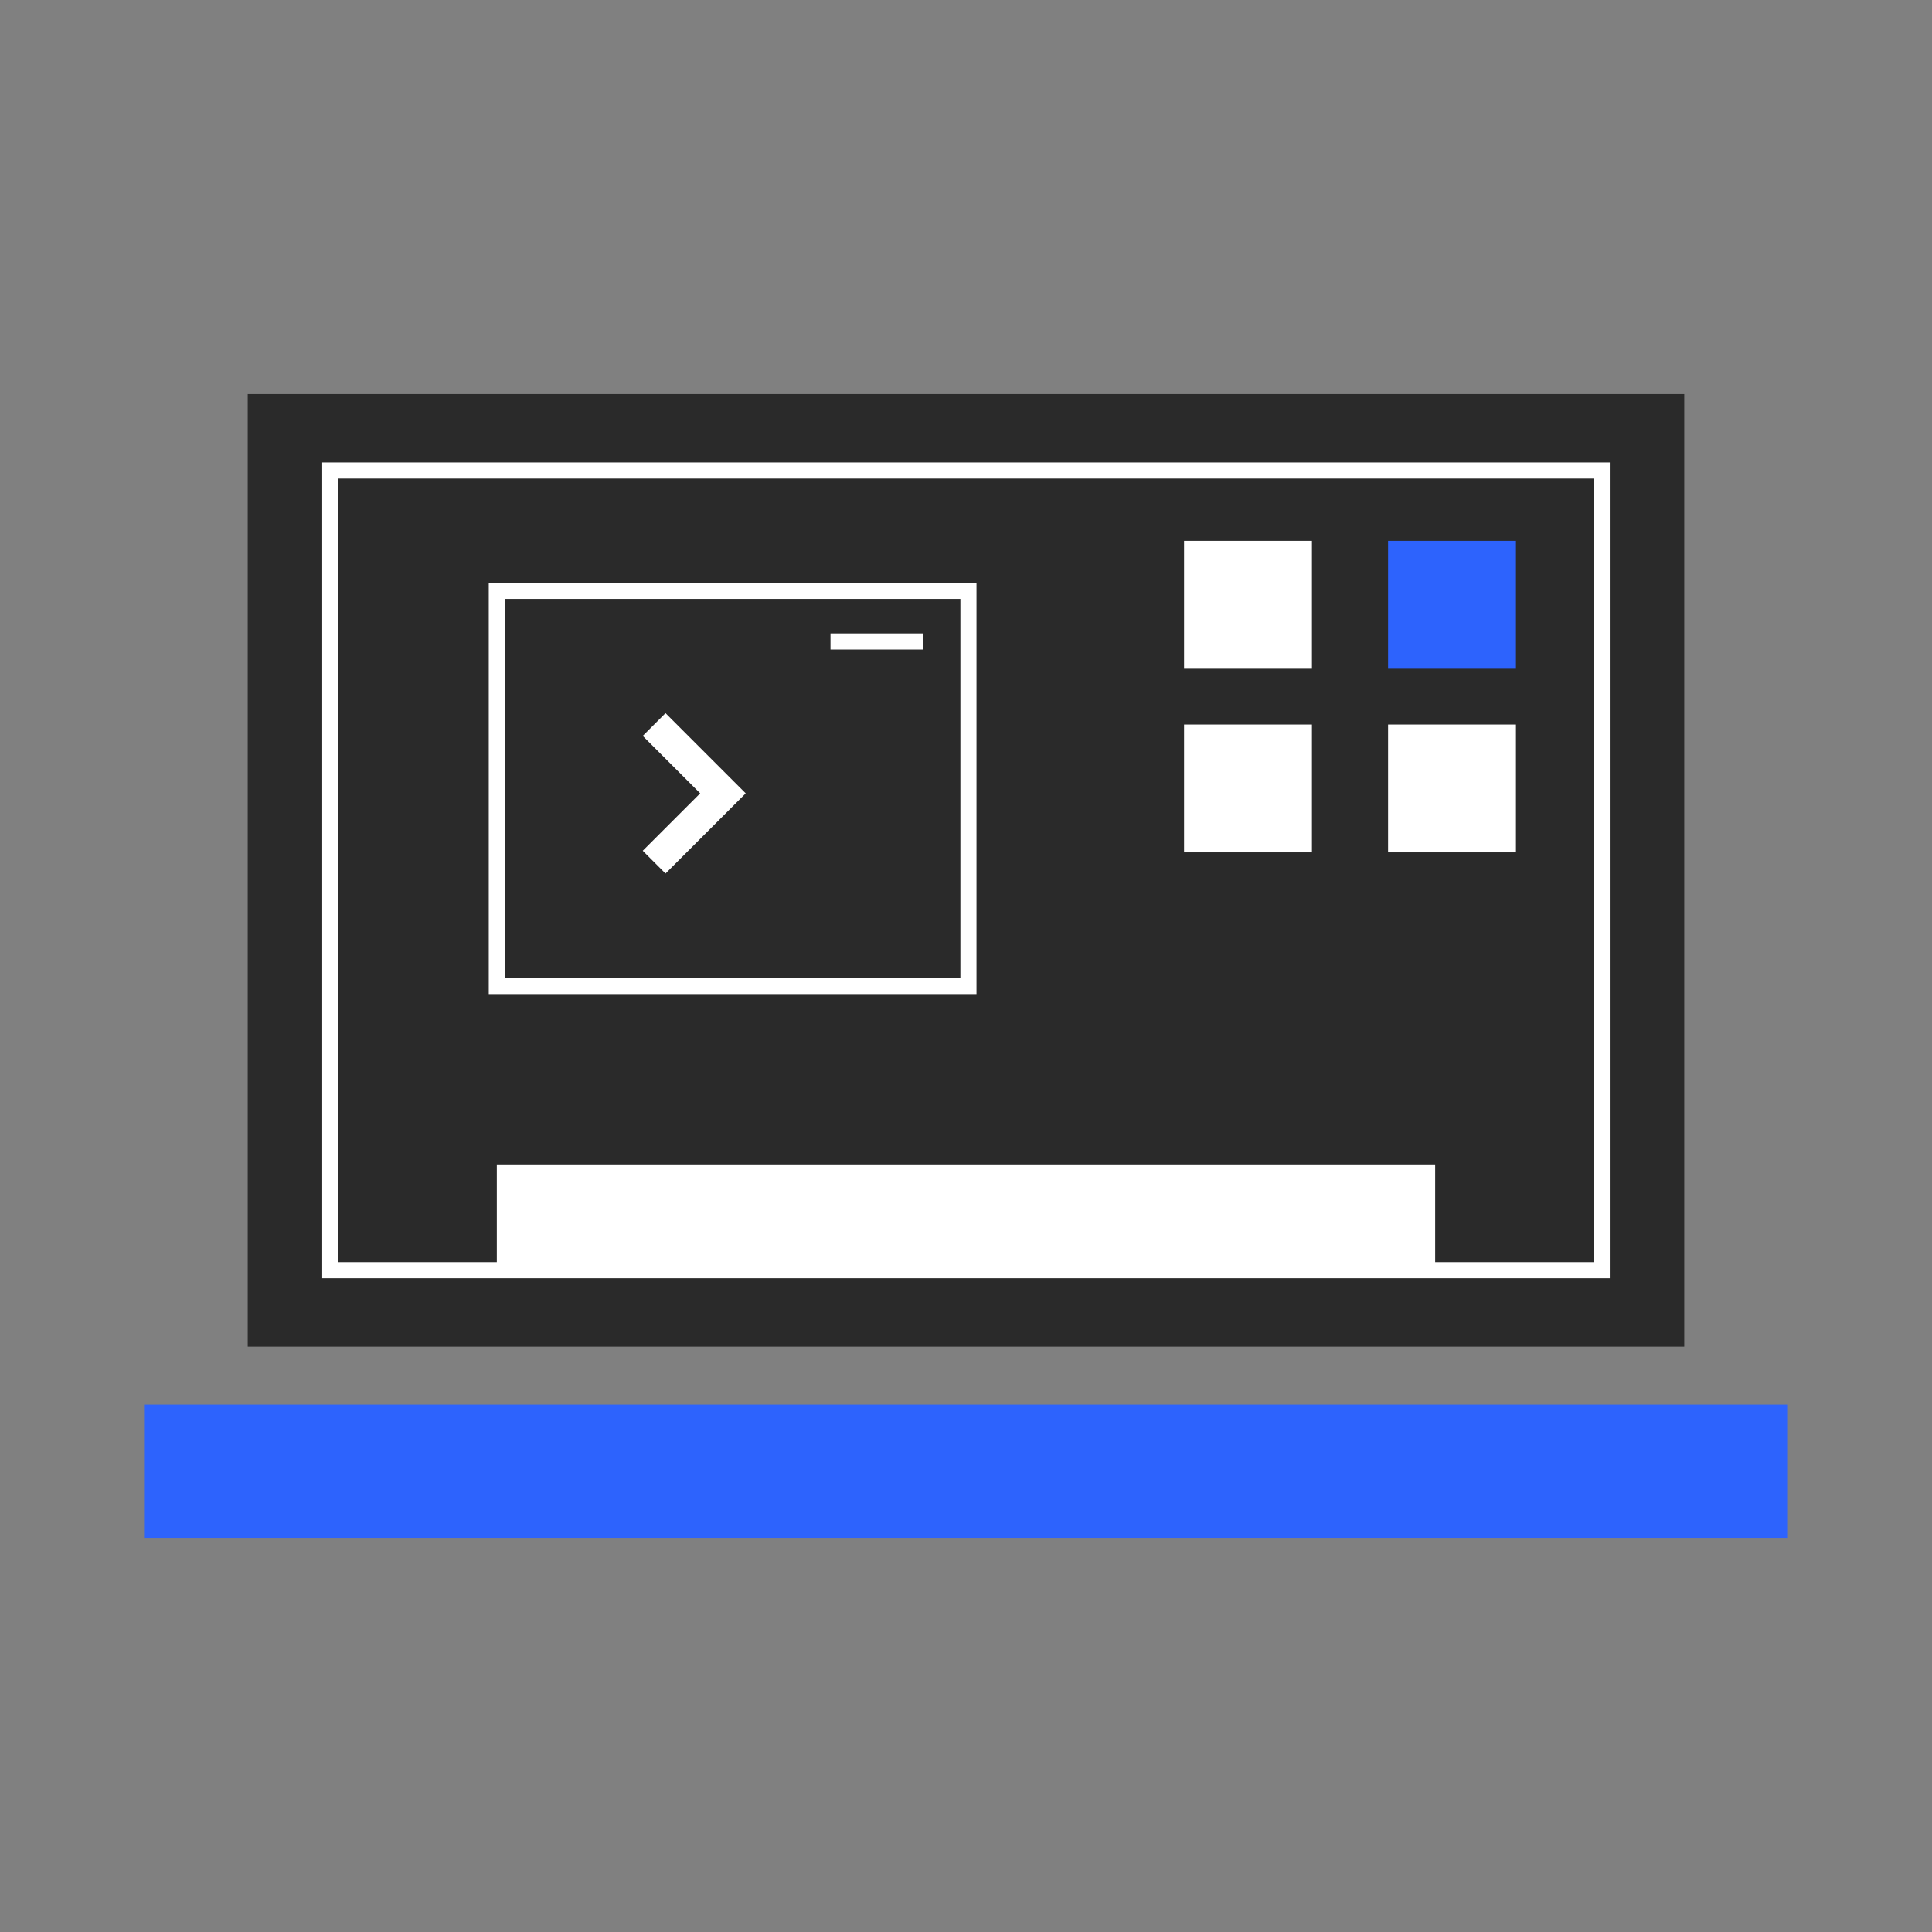 <svg width="120" height="120" viewBox="0 0 120 120" fill="none" xmlns="http://www.w3.org/2000/svg">
<rect x="0" y="0" width="120" height="120" fill="#808080" stroke="none"/>
<rect x="15.387" y="24.477" width="89.225" height="59.169" fill="#2A2A2A"/>
<rect x="20.513" y="29.226" width="78.974" height="49.672" stroke="white"/>
<rect x="30.858" y="36.703" width="29.294" height="24.544" stroke="white"/>
<rect x="8.948" y="87.244" width="102.103" height="8.279" fill="#2D63FD"/>
<rect x="86.216" y="33.596" width="7.942" height="7.942" fill="#2D63FD"/>
<rect x="73.545" y="33.596" width="7.942" height="7.942" fill="white"/>
<rect x="73.545" y="45.003" width="7.942" height="7.942" fill="white"/>
<rect x="30.858" y="72.327" width="58.283" height="6.57" fill="white"/>
<rect x="86.216" y="45.003" width="7.942" height="7.942" fill="white"/>
<path d="M40.629 53.551L44.903 49.277L40.629 45.003" stroke="white" stroke-width="2"/>
<path d="M51.584 39.845H57.324" stroke="white"/>
</svg>

